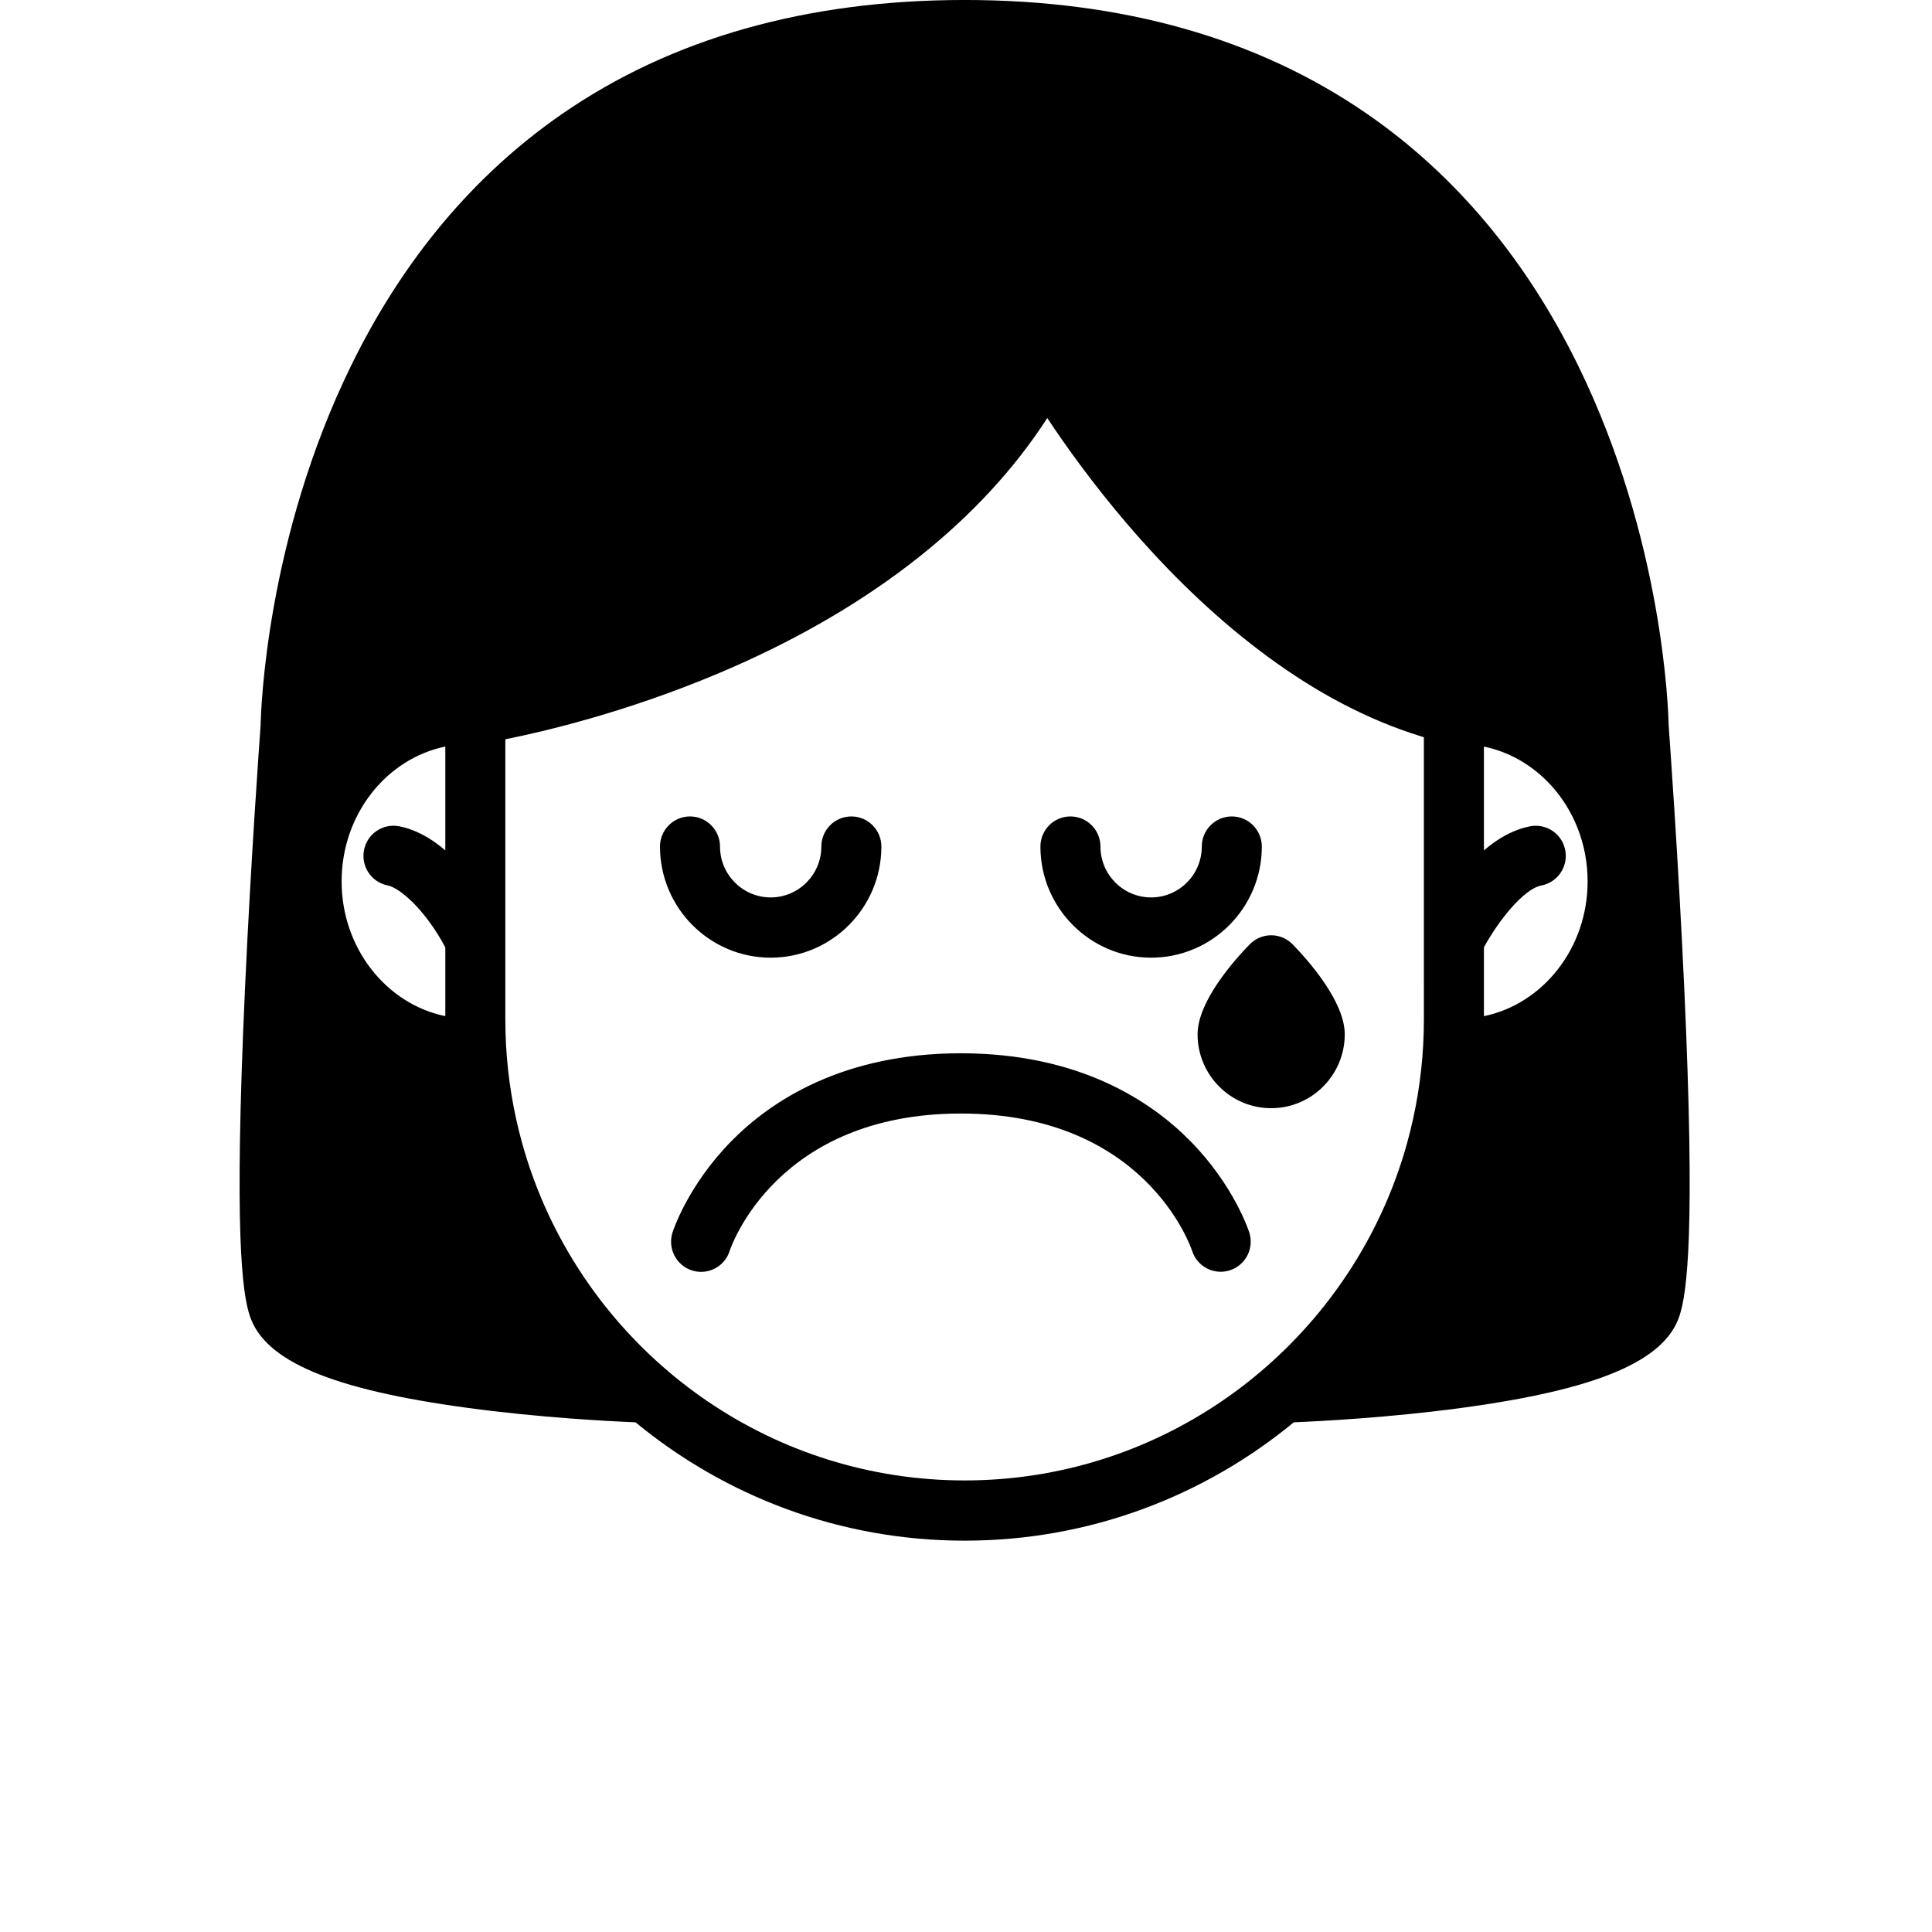 <?xml version="1.0" encoding="UTF-8"?>
<svg width="700pt" height="700pt" version="1.1" viewBox="0 0 700 700" xmlns="http://www.w3.org/2000/svg" xmlns:xlink="http://www.w3.org/1999/xlink">
 <defs>
  <symbol id="s" overflow="visible">
   <path d="m18.766-1.125c-0.969 0.5-1.98 0.875-3.031 1.125-1.043 0.258-2.137 0.391-3.281 0.391-3.398 0-6.09-0.945-8.078-2.844-1.992-1.906-2.984-4.484-2.984-7.734 0-3.258 0.992-5.836 2.984-7.734 1.988-1.906 4.68-2.859 8.078-2.859 1.145 0 2.238 0.133 3.281 0.391 1.051 0.25 2.062 0.625 3.031 1.125v4.219c-0.98-0.656-1.945-1.141-2.891-1.453-0.949-0.312-1.949-0.469-3-0.469-1.875 0-3.352 0.605-4.422 1.812-1.074 1.199-1.609 2.856-1.609 4.969 0 2.106 0.535 3.762 1.609 4.969 1.07 1.199 2.547 1.797 4.422 1.797 1.051 0 2.051-0.148 3-0.453 0.945-0.312 1.91-0.801 2.891-1.469z"/>
  </symbol>
  <symbol id="d" overflow="visible">
   <path d="m13.734-11.141c-0.438-0.195-0.871-0.344-1.297-0.438-0.418-0.102-0.84-0.156-1.266-0.156-1.262 0-2.231 0.406-2.906 1.219-0.68 0.805-1.016 1.953-1.016 3.453v7.062h-4.891v-15.312h4.891v2.516c0.625-1 1.344-1.727 2.156-2.188 0.82-0.469 1.801-0.703 2.938-0.703 0.164 0 0.344 0.012 0.531 0.031 0.195 0.012 0.477 0.039 0.844 0.078z"/>
  </symbol>
  <symbol id="a" overflow="visible">
   <path d="m17.641-7.703v1.406h-11.453c0.125 1.148 0.539 2.008 1.25 2.578 0.707 0.574 1.703 0.859 2.984 0.859 1.031 0 2.082-0.148 3.156-0.453 1.082-0.312 2.191-0.773 3.328-1.391v3.766c-1.156 0.438-2.312 0.766-3.469 0.984-1.156 0.227-2.312 0.344-3.469 0.344-2.773 0-4.93-0.703-6.469-2.109-1.531-1.406-2.297-3.379-2.297-5.922 0-2.5 0.754-4.461 2.266-5.891 1.508-1.438 3.582-2.156 6.219-2.156 2.406 0 4.332 0.73 5.781 2.188 1.445 1.449 2.172 3.383 2.172 5.797zm-5.031-1.625c0-0.926-0.273-1.672-0.812-2.234-0.543-0.57-1.25-0.859-2.125-0.859-0.949 0-1.719 0.266-2.312 0.797s-0.965 1.297-1.109 2.297z"/>
  </symbol>
  <symbol id="j" overflow="visible">
   <path d="m9.219-6.891c-1.023 0-1.793 0.172-2.312 0.516-0.512 0.344-0.766 0.855-0.766 1.531 0 0.625 0.207 1.117 0.625 1.469 0.414 0.344 0.988 0.516 1.719 0.516 0.926 0 1.703-0.328 2.328-0.984 0.633-0.664 0.953-1.492 0.953-2.484v-0.562zm7.469-1.844v8.734h-4.922v-2.266c-0.656 0.93-1.398 1.605-2.219 2.031-0.824 0.414-1.824 0.625-3 0.625-1.586 0-2.871-0.457-3.859-1.375-0.992-0.926-1.484-2.129-1.484-3.609 0-1.789 0.613-3.102 1.844-3.938 1.238-0.844 3.18-1.266 5.828-1.266h2.891v-0.391c0-0.77-0.309-1.332-0.922-1.688-0.617-0.363-1.57-0.547-2.859-0.547-1.055 0-2.031 0.105-2.938 0.312-0.898 0.211-1.73 0.523-2.5 0.938v-3.734c1.039-0.25 2.086-0.441 3.141-0.578 1.062-0.133 2.125-0.203 3.188-0.203 2.758 0 4.75 0.547 5.969 1.641 1.227 1.086 1.844 2.856 1.844 5.312z"/>
  </symbol>
  <symbol id="c" overflow="visible">
   <path d="m7.703-19.656v4.344h5.047v3.5h-5.047v6.5c0 0.711 0.141 1.188 0.422 1.438s0.836 0.375 1.672 0.375h2.516v3.5h-4.188c-1.938 0-3.312-0.398-4.125-1.203-0.805-0.812-1.203-2.18-1.203-4.109v-6.5h-2.422v-3.5h2.422v-4.344z"/>
  </symbol>
  <symbol id="i" overflow="visible">
   <path d="m12.766-13.078v-8.203h4.922v21.281h-4.922v-2.219c-0.668 0.906-1.406 1.57-2.219 1.984s-1.758 0.625-2.828 0.625c-1.887 0-3.434-0.75-4.641-2.25-1.211-1.5-1.812-3.426-1.812-5.781 0-2.363 0.602-4.297 1.812-5.797 1.207-1.5 2.754-2.25 4.641-2.25 1.062 0 2 0.215 2.812 0.641 0.82 0.43 1.566 1.086 2.234 1.969zm-3.219 9.922c1.039 0 1.836-0.379 2.391-1.141 0.551-0.77 0.828-1.883 0.828-3.344 0-1.457-0.277-2.566-0.828-3.328-0.555-0.77-1.352-1.156-2.391-1.156-1.043 0-1.84 0.387-2.391 1.156-0.555 0.762-0.828 1.871-0.828 3.328 0 1.461 0.273 2.574 0.828 3.344 0.551 0.762 1.348 1.141 2.391 1.141z"/>
  </symbol>
  <symbol id="h" overflow="visible">
   <path d="m10.5-3.156c1.051 0 1.852-0.379 2.406-1.141 0.551-0.77 0.828-1.883 0.828-3.344 0-1.457-0.277-2.566-0.828-3.328-0.555-0.77-1.355-1.156-2.406-1.156-1.055 0-1.859 0.387-2.422 1.156-0.555 0.773-0.828 1.883-0.828 3.328 0 1.449 0.273 2.559 0.828 3.328 0.562 0.773 1.367 1.156 2.422 1.156zm-3.25-9.922c0.676-0.883 1.422-1.539 2.234-1.969 0.82-0.426 1.766-0.641 2.828-0.641 1.895 0 3.445 0.75 4.656 2.25 1.207 1.5 1.812 3.434 1.812 5.797 0 2.356-0.605 4.281-1.812 5.781-1.211 1.5-2.762 2.25-4.656 2.25-1.062 0-2.008-0.211-2.828-0.625-0.812-0.426-1.559-1.086-2.234-1.984v2.219h-4.891v-21.281h4.891z"/>
  </symbol>
  <symbol id="g" overflow="visible">
   <path d="m0.344-15.312h4.891l4.125 10.391 3.5-10.391h4.891l-6.438 16.766c-0.648 1.695-1.402 2.883-2.266 3.562-0.867 0.688-2 1.031-3.406 1.031h-2.844v-3.219h1.531c0.832 0 1.438-0.137 1.812-0.406 0.383-0.262 0.68-0.73 0.891-1.406l0.141-0.422z"/>
  </symbol>
  <symbol id="f" overflow="visible">
   <path d="m14.953-3.719h-8.219l-1.312 3.719h-5.281l7.562-20.406h6.266l7.562 20.406h-5.281zm-6.906-3.781h5.578l-2.781-8.125z"/>
  </symbol>
  <symbol id="b" overflow="visible">
   <path d="m9.641-12.188c-1.086 0-1.914 0.391-2.484 1.172-0.574 0.781-0.859 1.906-0.859 3.375s0.285 2.594 0.859 3.375c0.57 0.773 1.398 1.156 2.484 1.156 1.062 0 1.875-0.383 2.438-1.156 0.57-0.781 0.859-1.906 0.859-3.375s-0.289-2.594-0.859-3.375c-0.562-0.781-1.375-1.172-2.438-1.172zm0-3.5c2.633 0 4.691 0.715 6.172 2.141 1.477 1.418 2.219 3.387 2.219 5.906 0 2.512-0.742 4.481-2.219 5.906-1.48 1.418-3.539 2.125-6.172 2.125-2.648 0-4.715-0.707-6.203-2.125-1.492-1.426-2.234-3.394-2.234-5.906 0-2.519 0.742-4.488 2.234-5.906 1.488-1.426 3.555-2.141 6.203-2.141z"/>
  </symbol>
  <symbol id="e" overflow="visible">
   <path d="m16.547-12.766c0.613-0.945 1.348-1.672 2.203-2.172 0.852-0.5 1.789-0.75 2.812-0.75 1.758 0 3.098 0.547 4.016 1.641 0.926 1.086 1.391 2.656 1.391 4.719v9.328h-4.922v-7.984-0.359c0.008-0.133 0.016-0.32 0.016-0.562 0-1.082-0.164-1.863-0.484-2.344-0.312-0.488-0.824-0.734-1.531-0.734-0.93 0-1.648 0.387-2.156 1.156-0.512 0.762-0.773 1.867-0.781 3.312v7.516h-4.922v-7.984c0-1.695-0.148-2.785-0.438-3.266-0.293-0.488-0.812-0.734-1.562-0.734-0.938 0-1.664 0.387-2.172 1.156-0.512 0.762-0.766 1.859-0.766 3.297v7.531h-4.922v-15.312h4.922v2.234c0.602-0.863 1.289-1.516 2.062-1.953 0.781-0.438 1.641-0.656 2.578-0.656 1.062 0 2 0.258 2.812 0.766 0.812 0.512 1.426 1.23 1.844 2.156z"/>
  </symbol>
  <symbol id="r" overflow="visible">
   <path d="m12.422-21.281v3.219h-2.703c-0.688 0-1.172 0.125-1.453 0.375-0.273 0.25-0.406 0.688-0.406 1.312v1.062h4.188v3.5h-4.188v11.812h-4.891v-11.812h-2.438v-3.5h2.438v-1.062c0-1.664 0.461-2.898 1.391-3.703 0.926-0.801 2.367-1.203 4.328-1.203z"/>
  </symbol>
  <symbol id="q" overflow="visible">
   <path d="m17.75-9.328v9.328h-4.922v-7.109c0-1.344-0.031-2.266-0.094-2.766s-0.168-0.867-0.312-1.109c-0.188-0.312-0.449-0.555-0.781-0.734-0.324-0.176-0.695-0.266-1.109-0.266-1.023 0-1.824 0.398-2.406 1.188-0.586 0.781-0.875 1.871-0.875 3.266v7.531h-4.891v-21.281h4.891v8.203c0.738-0.883 1.52-1.539 2.344-1.969 0.832-0.426 1.75-0.641 2.75-0.641 1.77 0 3.113 0.547 4.031 1.641 0.914 1.086 1.375 2.656 1.375 4.719z"/>
  </symbol>
  <symbol id="p" overflow="visible">
   <path d="m2.578-20.406h5.875l7.422 14v-14h4.984v20.406h-5.875l-7.422-14v14h-4.984z"/>
  </symbol>
  <symbol id="o" overflow="visible">
   <path d="m2.188-5.969v-9.344h4.922v1.531c0 0.836-0.008 1.875-0.016 3.125-0.012 1.25-0.016 2.086-0.016 2.5 0 1.242 0.031 2.133 0.094 2.672 0.07 0.543 0.18 0.934 0.328 1.172 0.207 0.324 0.473 0.574 0.797 0.75 0.32 0.168 0.691 0.25 1.109 0.25 1.02 0 1.82-0.391 2.406-1.172 0.582-0.781 0.875-1.867 0.875-3.266v-7.562h4.891v15.312h-4.891v-2.219c-0.742 0.898-1.523 1.559-2.344 1.984-0.824 0.414-1.734 0.625-2.734 0.625-1.762 0-3.106-0.539-4.031-1.625-0.93-1.082-1.391-2.66-1.391-4.734z"/>
  </symbol>
  <symbol id="n" overflow="visible">
   <path d="m17.75-9.328v9.328h-4.922v-7.141c0-1.32-0.031-2.234-0.094-2.734s-0.168-0.867-0.312-1.109c-0.188-0.312-0.449-0.555-0.781-0.734-0.324-0.176-0.695-0.266-1.109-0.266-1.023 0-1.824 0.398-2.406 1.188-0.586 0.781-0.875 1.871-0.875 3.266v7.531h-4.891v-15.312h4.891v2.234c0.738-0.883 1.52-1.539 2.344-1.969 0.832-0.426 1.75-0.641 2.75-0.641 1.77 0 3.113 0.547 4.031 1.641 0.914 1.086 1.375 2.656 1.375 4.719z"/>
  </symbol>
  <symbol id="m" overflow="visible">
   <path d="m2.578-20.406h8.734c2.594 0 4.582 0.578 5.969 1.734 1.395 1.148 2.094 2.789 2.094 4.922 0 2.137-0.699 3.781-2.094 4.938-1.387 1.156-3.375 1.734-5.969 1.734h-3.484v7.078h-5.25zm5.25 3.812v5.703h2.922c1.02 0 1.805-0.25 2.359-0.75 0.562-0.5 0.844-1.203 0.844-2.109 0-0.914-0.281-1.617-0.844-2.109-0.555-0.488-1.34-0.734-2.359-0.734z"/>
  </symbol>
  <symbol id="l" overflow="visible">
   <path d="m2.359-15.312h4.891v15.031c0 2.051-0.496 3.617-1.484 4.703-0.98 1.082-2.406 1.625-4.281 1.625h-2.422v-3.219h0.859c0.926 0 1.562-0.211 1.906-0.625 0.352-0.418 0.531-1.246 0.531-2.484zm0-5.969h4.891v4h-4.891z"/>
  </symbol>
  <symbol id="k" overflow="visible">
   <path d="m14.719-14.828v3.984c-0.656-0.457-1.324-0.797-2-1.016-0.668-0.219-1.359-0.328-2.078-0.328-1.367 0-2.434 0.402-3.203 1.203-0.762 0.793-1.141 1.906-1.141 3.344 0 1.43 0.379 2.543 1.141 3.344 0.77 0.793 1.836 1.188 3.203 1.188 0.758 0 1.484-0.109 2.172-0.328 0.688-0.227 1.32-0.566 1.906-1.016v4c-0.762 0.281-1.539 0.488-2.328 0.625-0.781 0.145-1.574 0.219-2.375 0.219-2.762 0-4.922-0.707-6.484-2.125-1.555-1.414-2.328-3.383-2.328-5.906 0-2.531 0.773-4.504 2.328-5.922 1.562-1.414 3.723-2.125 6.484-2.125 0.801 0 1.594 0.074 2.375 0.219 0.781 0.137 1.555 0.352 2.328 0.641z"/>
  </symbol>
 </defs>
 <g>
  <path d="m575.18 321.59c-0.012 0.293-0.039 0.582-0.055 0.871-0.027 0.457-0.047 0.91-0.086 1.363-0.023 0.305-0.062 0.605-0.094 0.914-0.047 0.43-0.082 0.863-0.137 1.289-0.047 0.371-0.109 0.742-0.164 1.109-0.051 0.355-0.098 0.715-0.156 1.066-0.07 0.418-0.156 0.832-0.238 1.25-0.055 0.297-0.105 0.598-0.168 0.891-0.09 0.426-0.195 0.848-0.293 1.266-0.07 0.281-0.125 0.566-0.199 0.848-0.113 0.453-0.246 0.898-0.375 1.348-0.066 0.238-0.129 0.484-0.199 0.723-0.137 0.465-0.293 0.922-0.445 1.379-0.07 0.219-0.137 0.441-0.211 0.656-0.172 0.496-0.359 0.988-0.543 1.477-0.066 0.172-0.125 0.344-0.191 0.516-0.195 0.496-0.406 0.988-0.613 1.477-0.066 0.156-0.129 0.316-0.195 0.473-0.223 0.508-0.461 1.004-0.699 1.504-0.062 0.133-0.121 0.27-0.188 0.398-0.246 0.5-0.5 0.992-0.762 1.48-0.066 0.125-0.129 0.254-0.195 0.379-0.25 0.465-0.516 0.918-0.781 1.367-0.082 0.148-0.164 0.297-0.25 0.445-0.266 0.449-0.551 0.891-0.832 1.328-0.09 0.141-0.176 0.289-0.266 0.426-0.309 0.477-0.633 0.941-0.957 1.402-0.07 0.102-0.137 0.203-0.207 0.301-0.316 0.445-0.648 0.879-0.98 1.312-0.082 0.109-0.164 0.227-0.246 0.336-0.324 0.414-0.66 0.82-0.996 1.223-0.102 0.121-0.195 0.246-0.297 0.367-0.34 0.398-0.688 0.785-1.039 1.172-0.105 0.117-0.207 0.238-0.316 0.355-0.336 0.371-0.688 0.727-1.035 1.082-0.129 0.129-0.25 0.258-0.375 0.387-0.352 0.352-0.715 0.691-1.078 1.031-0.129 0.121-0.258 0.25-0.391 0.371-0.355 0.328-0.727 0.645-1.094 0.961-0.145 0.125-0.281 0.254-0.43 0.375-0.355 0.301-0.723 0.586-1.09 0.875-0.16 0.133-0.32 0.266-0.484 0.395-0.352 0.27-0.715 0.527-1.074 0.789-0.184 0.133-0.363 0.273-0.551 0.406-0.352 0.246-0.711 0.48-1.07 0.715-0.203 0.133-0.402 0.277-0.605 0.406-0.344 0.223-0.695 0.426-1.043 0.637-0.23 0.137-0.449 0.281-0.68 0.41-0.332 0.191-0.668 0.371-1 0.551-0.258 0.141-0.508 0.285-0.766 0.422-0.32 0.164-0.648 0.32-0.973 0.477-0.281 0.137-0.555 0.281-0.836 0.414-0.309 0.141-0.625 0.27-0.938 0.406-0.305 0.133-0.605 0.273-0.914 0.402-0.293 0.117-0.586 0.223-0.879 0.336-0.34 0.129-0.672 0.266-1.012 0.387-0.273 0.098-0.551 0.18-0.824 0.273-0.367 0.121-0.73 0.25-1.102 0.363-0.254 0.078-0.516 0.145-0.77 0.215-0.395 0.113-0.789 0.23-1.188 0.332-0.238 0.062-0.48 0.109-0.719 0.168-0.41 0.094-0.82 0.195-1.234 0.281v-24.926c5.016-9.242 14.254-21.152 20.84-22.422 5.898-1.141 9.762-6.859 8.629-12.781-1.133-5.918-6.824-9.797-12.73-8.66-5.668 1.094-11.266 4.027-16.738 8.734v-37.609c0.109 0.02 0.215 0.039 0.32 0.059 0.273 0.059 0.547 0.125 0.82 0.191 0.438 0.102 0.875 0.207 1.309 0.324 0.285 0.078 0.566 0.156 0.848 0.238 0.422 0.121 0.84 0.25 1.258 0.383 0.277 0.094 0.559 0.184 0.836 0.281 0.418 0.141 0.828 0.293 1.242 0.449 0.266 0.102 0.531 0.199 0.797 0.309 0.434 0.172 0.855 0.355 1.281 0.539 0.234 0.105 0.477 0.207 0.711 0.312 0.508 0.234 1.012 0.484 1.512 0.734 0.141 0.074 0.285 0.137 0.43 0.211 0.633 0.332 1.262 0.68 1.879 1.039 0.184 0.105 0.359 0.219 0.543 0.328 0.434 0.262 0.867 0.523 1.293 0.801 0.234 0.148 0.461 0.309 0.695 0.465 0.367 0.246 0.73 0.496 1.094 0.754 0.242 0.172 0.48 0.352 0.723 0.527 0.34 0.258 0.676 0.512 1.008 0.773 0.242 0.191 0.48 0.383 0.719 0.578 0.324 0.27 0.648 0.539 0.969 0.816 0.227 0.199 0.457 0.398 0.684 0.605 0.324 0.289 0.641 0.586 0.957 0.887 0.211 0.203 0.422 0.398 0.629 0.602 0.34 0.336 0.672 0.68 1 1.023 0.176 0.18 0.352 0.359 0.52 0.543 0.492 0.527 0.973 1.066 1.441 1.621 0.059 0.07 0.117 0.145 0.176 0.219 0.41 0.484 0.809 0.98 1.199 1.484 0.164 0.211 0.32 0.426 0.477 0.641 0.281 0.375 0.562 0.75 0.832 1.133 0.172 0.246 0.34 0.496 0.508 0.746 0.246 0.363 0.492 0.727 0.73 1.098 0.168 0.262 0.332 0.527 0.496 0.793 0.227 0.371 0.449 0.742 0.664 1.117 0.16 0.273 0.316 0.543 0.469 0.82 0.215 0.383 0.422 0.773 0.625 1.168 0.141 0.27 0.285 0.539 0.422 0.816 0.207 0.418 0.406 0.84 0.602 1.262 0.121 0.258 0.246 0.516 0.359 0.773 0.23 0.512 0.441 1.027 0.652 1.543 0.074 0.18 0.152 0.359 0.223 0.543 0.277 0.699 0.539 1.406 0.785 2.125 0.066 0.191 0.125 0.395 0.188 0.59 0.176 0.527 0.348 1.059 0.504 1.594 0.082 0.273 0.156 0.551 0.23 0.828 0.129 0.465 0.254 0.93 0.371 1.402 0.074 0.301 0.145 0.609 0.215 0.914 0.102 0.453 0.203 0.906 0.293 1.367 0.062 0.312 0.121 0.629 0.18 0.945 0.086 0.461 0.16 0.922 0.23 1.387 0.051 0.316 0.098 0.633 0.141 0.953 0.066 0.477 0.121 0.961 0.172 1.441 0.031 0.309 0.066 0.613 0.098 0.922 0.047 0.531 0.082 1.07 0.113 1.605 0.016 0.262 0.035 0.523 0.047 0.785 0.039 0.801 0.059 1.605 0.059 2.418 0 0.754-0.016 1.508-0.047 2.258zm-59.277 47.777c0 0.059-0.004 0.113-0.004 0.172 0 1.438-0.02 2.871-0.059 4.301-0.008 0.352-0.027 0.699-0.039 1.051-0.035 1.145-0.078 2.293-0.141 3.438-0.016 0.344-0.043 0.684-0.062 1.023-0.07 1.16-0.145 2.32-0.238 3.477-0.023 0.293-0.051 0.586-0.078 0.875-0.102 1.211-0.215 2.422-0.344 3.625-0.027 0.242-0.055 0.48-0.082 0.723-0.141 1.262-0.293 2.519-0.465 3.777-0.023 0.188-0.051 0.375-0.078 0.559-0.18 1.316-0.375 2.625-0.59 3.93-0.02 0.137-0.043 0.277-0.066 0.414-0.223 1.355-0.461 2.703-0.719 4.051l-0.059 0.297c-0.266 1.387-0.551 2.766-0.848 4.141-0.016 0.07-0.031 0.133-0.047 0.203-0.309 1.41-0.637 2.816-0.984 4.219l-0.027 0.102c-0.352 1.434-0.727 2.859-1.121 4.281 0 0.008-0.004 0.016-0.004 0.027-1.191 4.305-2.555 8.551-4.082 12.738-0.148 0.406-0.309 0.809-0.461 1.215-0.324 0.875-0.652 1.75-0.996 2.617-0.445 1.137-0.906 2.262-1.379 3.387-0.051 0.117-0.094 0.23-0.145 0.348-25.305 59.902-84.484 102.03-153.29 102.03s-127.98-42.125-153.29-102.03c-0.047-0.117-0.094-0.234-0.141-0.348-0.473-1.125-0.934-2.254-1.383-3.387-0.352-0.895-0.688-1.793-1.023-2.691-0.141-0.383-0.293-0.762-0.434-1.145-1.527-4.184-2.887-8.434-4.078-12.738-0.004-0.016-0.008-0.035-0.012-0.051-0.391-1.414-0.762-2.832-1.117-4.254-0.008-0.043-0.02-0.086-0.031-0.125-0.344-1.395-0.668-2.797-0.977-4.199-0.02-0.07-0.035-0.145-0.047-0.215-0.301-1.367-0.582-2.746-0.848-4.121-0.023-0.105-0.043-0.215-0.062-0.324-0.254-1.336-0.492-2.68-0.715-4.023-0.023-0.145-0.047-0.293-0.07-0.438-0.215-1.297-0.406-2.602-0.586-3.91-0.027-0.188-0.055-0.383-0.082-0.574-0.168-1.25-0.32-2.508-0.461-3.762-0.027-0.246-0.059-0.488-0.082-0.734-0.129-1.199-0.242-2.402-0.344-3.613-0.027-0.293-0.055-0.59-0.078-0.887-0.094-1.152-0.168-2.309-0.238-3.469-0.02-0.344-0.047-0.684-0.066-1.027-0.059-1.148-0.102-2.297-0.137-3.445-0.012-0.348-0.031-0.695-0.039-1.043-0.043-1.488-0.062-2.973-0.062-4.465v-101.51c14.367-2.875 43.738-9.828 76.832-23.727 1.684-0.707 3.356-1.426 5.016-2.152 51.434-22.488 90.594-53.492 114.51-90.508 13.199 19.922 38.984 54.648 73.883 81.914 0.316 0.25 0.637 0.488 0.953 0.734 0.512 0.398 1.023 0.797 1.543 1.191 18.113 13.84 36.523 23.938 55.109 30.207l0.457 0.152c0.84 0.281 1.676 0.555 2.516 0.816 0.32 0.102 0.641 0.203 0.961 0.305 0.344 0.102 0.684 0.215 1.023 0.316zm-354.56-61.254c-5.473-4.707-11.066-7.641-16.734-8.734-5.906-1.141-11.598 2.742-12.73 8.66-1.133 5.922 2.731 11.641 8.629 12.781 4.148 0.797 13.395 8.457 20.836 22.422v24.93c-21.371-4.406-37.57-24.633-37.57-48.84 0-24.211 16.199-44.438 37.57-48.844zm448.87 49.406c-2.133-46.539-5.324-90.535-5.625-94.672-0.117-5.793-2.078-67.723-32.871-130.54-18.797-38.336-44.445-68.93-76.242-90.941-39.66-27.453-88.773-41.371-145.97-41.371-57.203 0-106.32 13.918-145.97 41.371-31.797 22.012-57.449 52.605-76.242 90.941-30.793 62.812-32.754 124.74-32.871 130.54-0.305 4.144-3.496 48.137-5.629 94.672-4.113 89.754-0.984 111.06 1.723 119.27 5.402 16.398 29.766 26.676 78.992 33.324 26.309 3.559 51.508 4.844 60.758 5.219 32.484 26.781 74.023 42.879 119.24 42.879 45.223 0 86.766-16.098 119.25-42.883 9.512-0.391 34.691-1.691 60.758-5.215 49.219-6.652 73.578-16.93 78.984-33.324 2.707-8.215 5.832-29.52 1.719-119.27zm-330.98-10.535c22.113 0 40.105-18.059 40.105-40.258 0-6.027-4.867-10.914-10.875-10.914-6.008 0-10.875 4.887-10.875 10.914 0 10.16-8.234 18.426-18.355 18.426-10.125 0-18.359-8.266-18.359-18.426 0-6.027-4.867-10.914-10.875-10.914-6.008 0-10.875 4.887-10.875 10.914 0 22.199 17.992 40.258 40.109 40.258m137.84 0c22.117 0 40.109-18.059 40.109-40.258 0-6.027-4.871-10.914-10.875-10.914-6.008 0-10.875 4.887-10.875 10.914 0 10.16-8.234 18.426-18.359 18.426-10.121 0-18.355-8.266-18.355-18.426 0-6.027-4.871-10.914-10.879-10.914-6.004 0-10.875 4.887-10.875 10.914 0 22.199 17.992 40.258 40.109 40.258m14.32 66.562c-14.281-14.562-40.316-31.922-83.242-31.922-42.926 0-68.961 17.359-83.246 31.922-15.691 16-21.02 32.305-21.238 32.988-1.836 5.742 1.305 11.918 7.023 13.758 1.109 0.359 2.234 0.527 3.34 0.527 4.594 0 8.852-2.93 10.328-7.559 0.676-2.031 17.32-49.805 83.793-49.805 66.473 0 83.113 47.773 83.77 49.746 1.836 5.738 7.957 8.898 13.68 7.062 5.719-1.844 8.871-7.988 7.035-13.73-0.219-0.684-5.551-16.988-21.242-32.988m29.176-74.68c-2.93 0-5.738 1.188-7.781 3.289-5.68 5.836-18.883 20.691-18.883 32.602 0 14.754 11.961 26.762 26.664 26.762 14.699 0 26.66-12.008 26.66-26.762 0-11.91-13.203-26.766-18.883-32.602-2.043-2.102-4.852-3.289-7.777-3.289" fill-rule="evenodd"/>
 </g>
</svg>
